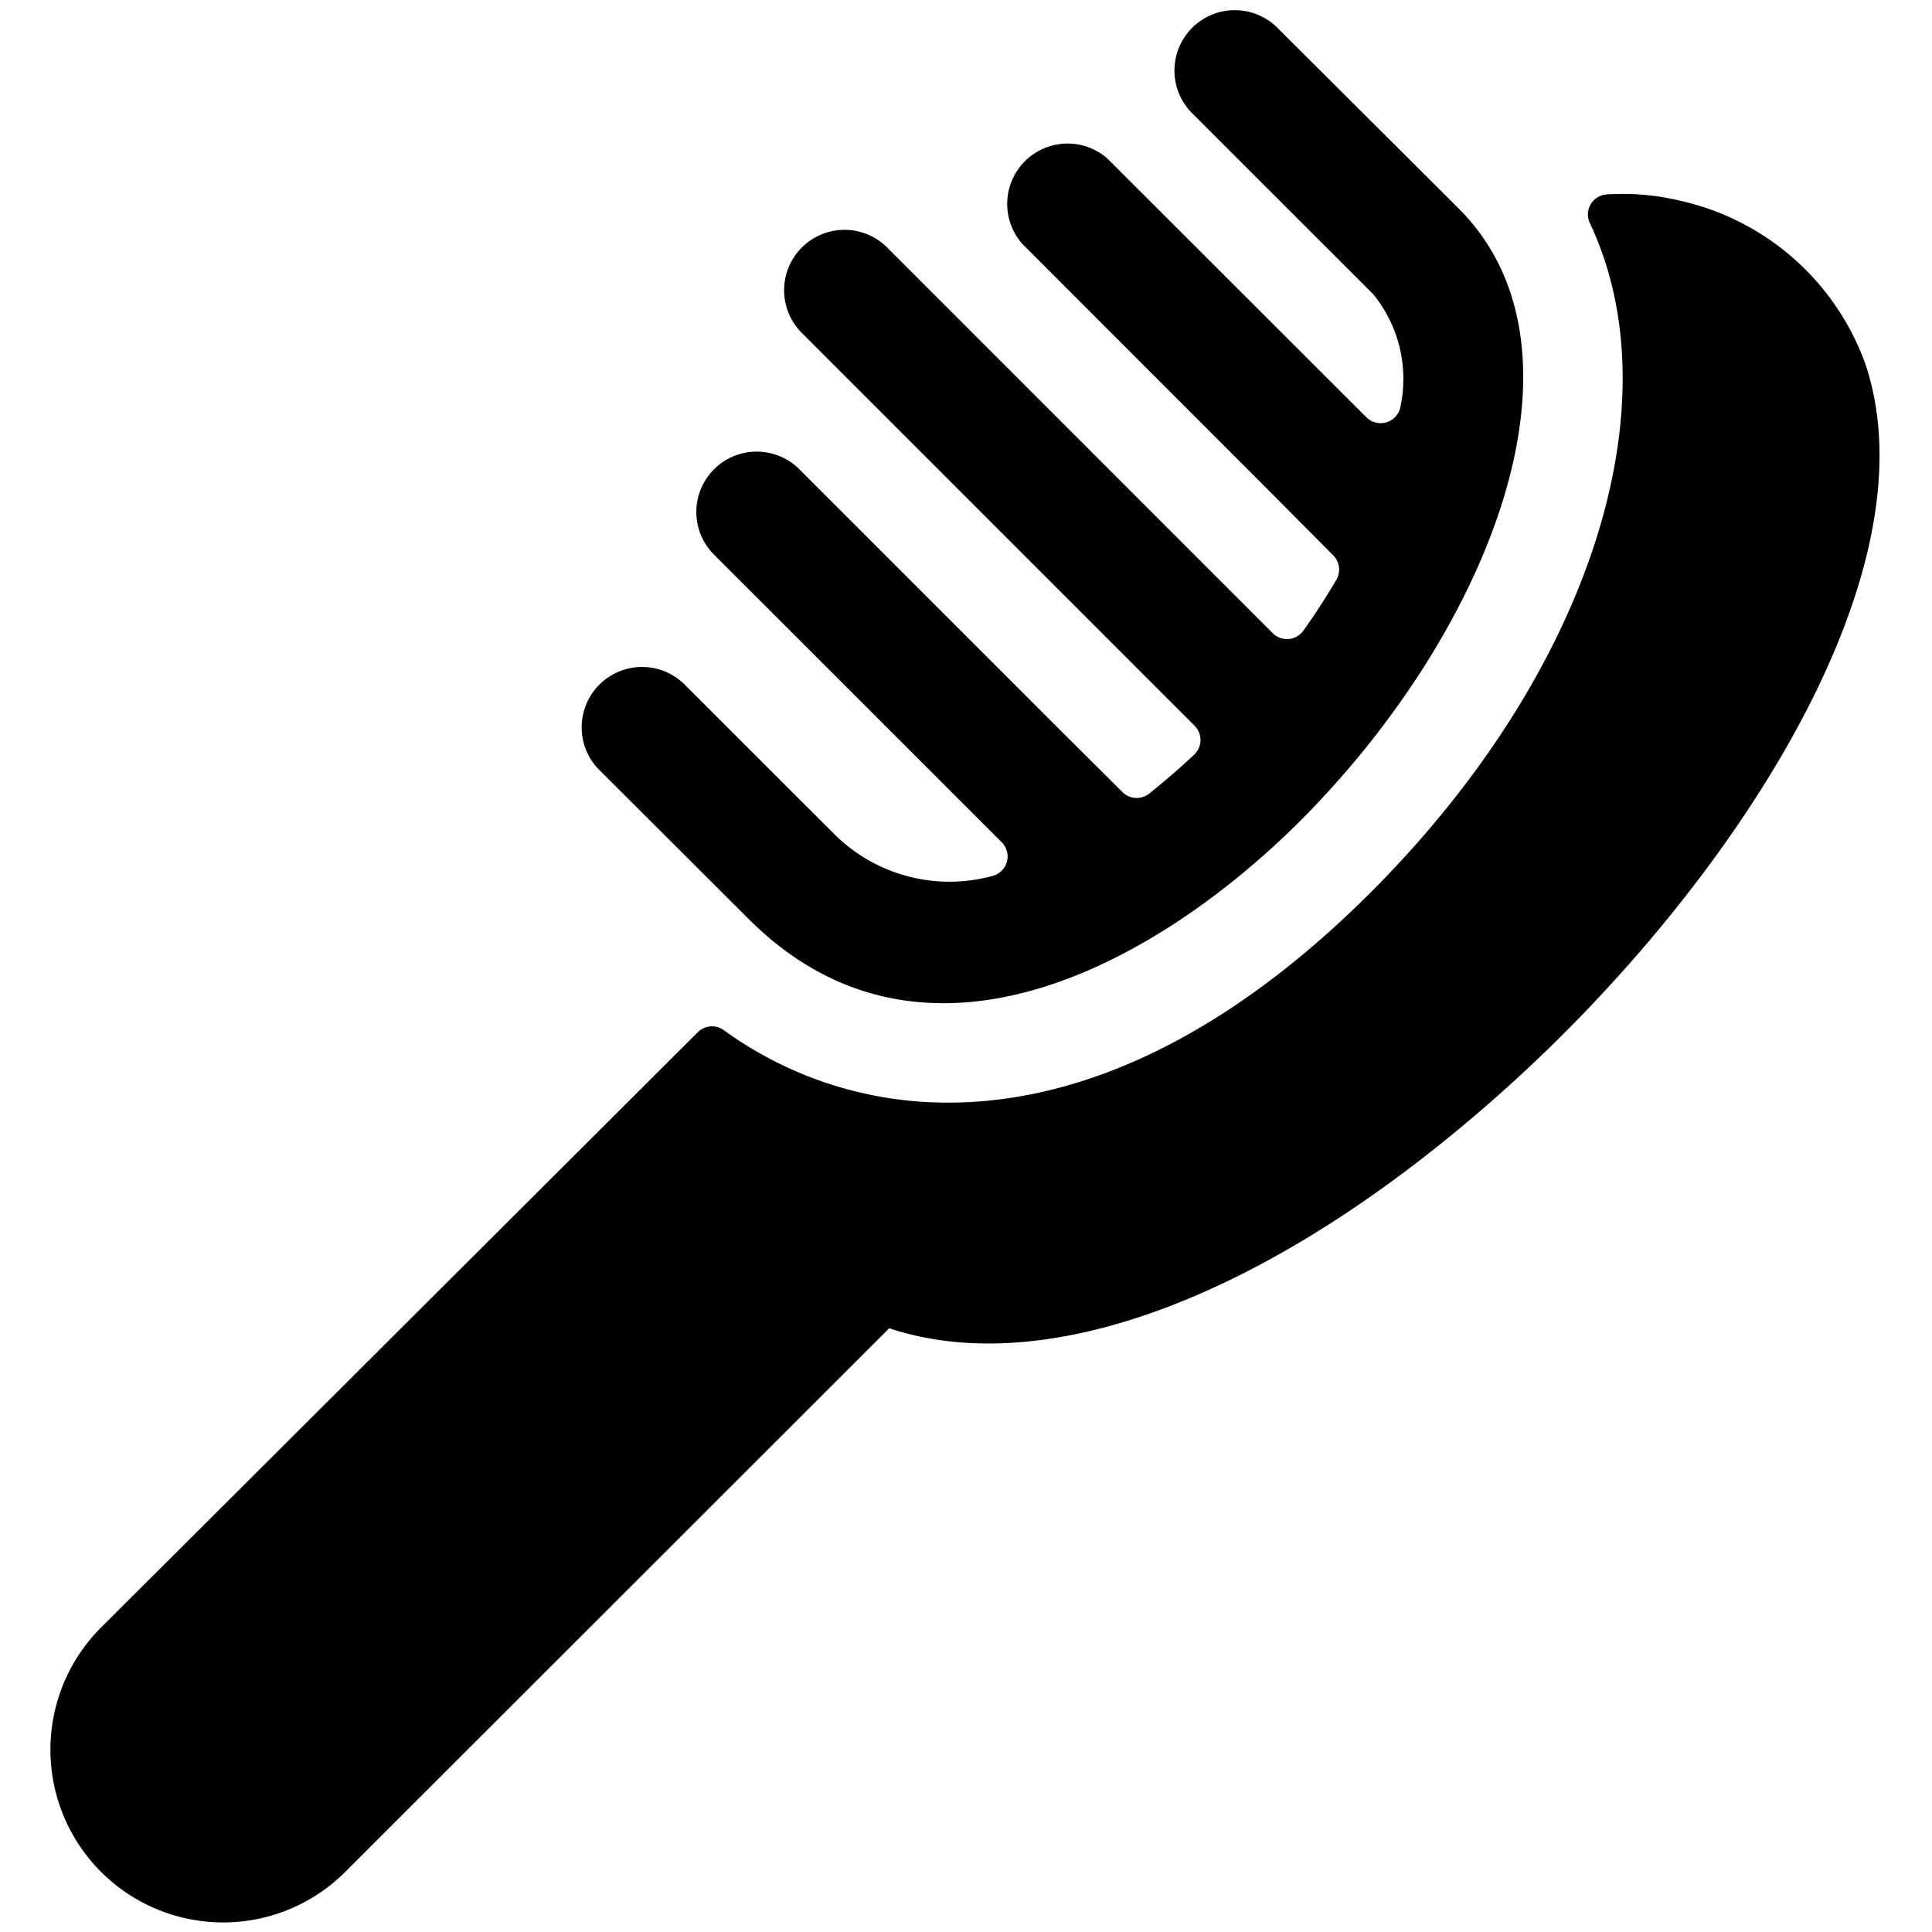 <svg id="Bold" xmlns="http://www.w3.org/2000/svg" viewBox="0 0 24 24"><title>pets-hair-brush</title><path d="M23.174,4.526a3.181,3.181,0,0,0-2.309-2.034,3.059,3.059,0,0,0-.906-.077.25.25,0,0,0-.209.357c1.055,2.231.03,5.559-2.72,8.311-1.9,1.9-3.71,2.614-5.245,2.614a4.727,4.727,0,0,1-2.794-.9.249.249,0,0,0-.323.026L1.28,20.193a2.146,2.146,0,1,0,3.034,3.035L11.046,16.5c2,.664,4.843-.437,7.693-3.008C21.488,11.011,24.048,7.149,23.174,4.526Z"/><path d="M10.357,10.355,8.515,8.514a.75.75,0,1,0-1.06,1.061L9.3,11.416c2.225,2.222,5.166.467,6.85-1.217,2.363-2.364,3.735-5.842,1.972-7.607L15.888.365a.75.75,0,1,0-1.06,1.06l2.229,2.228A1.662,1.662,0,0,1,17.4,5.035a.251.251,0,0,1-.426.149L13.756,1.969A.75.75,0,0,0,12.7,3.03L15.768,6.1l.795.8a.25.25,0,0,1,.039.3c-.123.209-.259.421-.411.634a.25.25,0,0,1-.38.032l-.689-.689-4.11-4.111a.75.75,0,0,0-1.061,1.06l4.188,4.189.7.7a.251.251,0,0,1,.074.181.253.253,0,0,1-.079.179c-.188.176-.375.337-.559.484a.25.25,0,0,1-.332-.02L13.2,9.1l-3.29-3.29A.75.75,0,0,0,8.853,6.873L11.66,9.679l.784.784a.25.25,0,0,1-.125.421A2.029,2.029,0,0,1,10.357,10.355Z"/></svg>